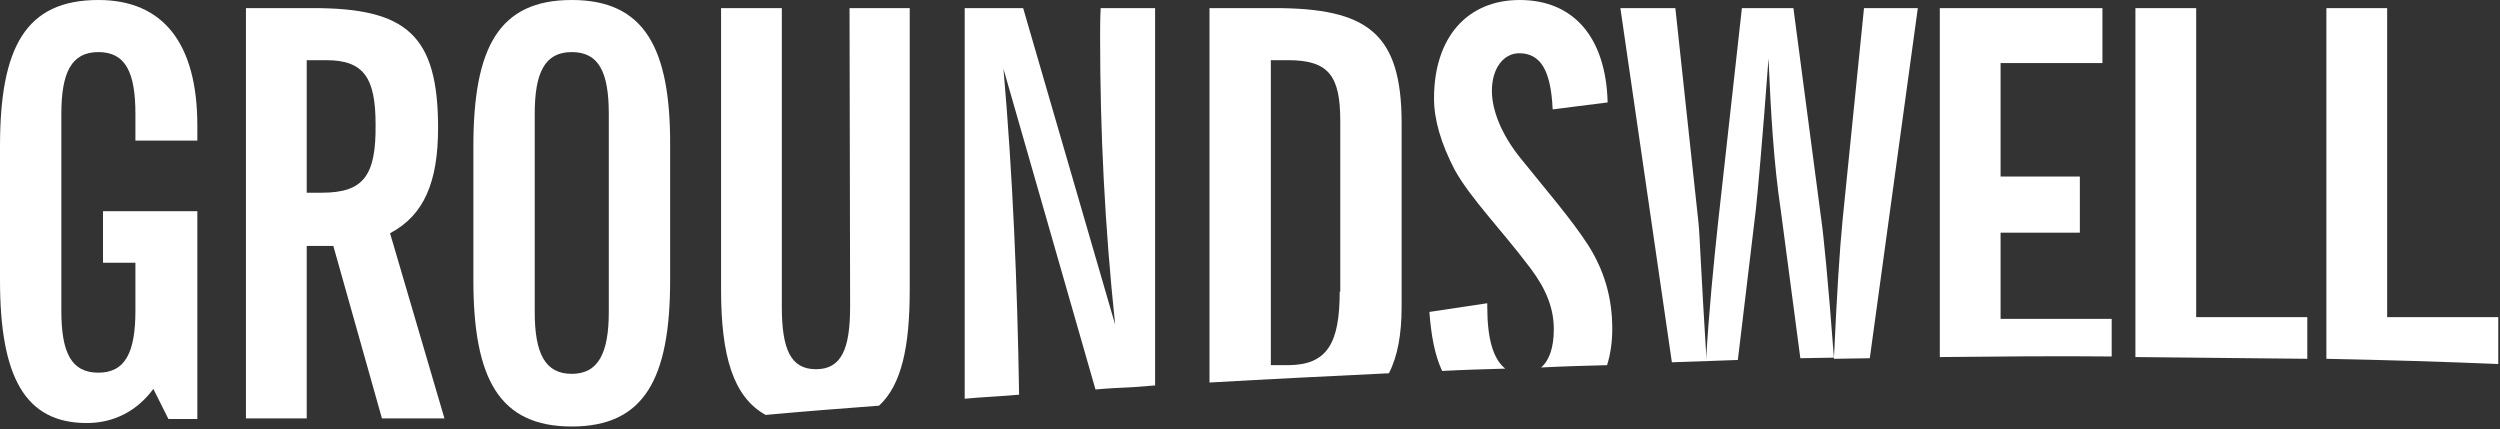 <?xml version="1.0" encoding="utf-8"?>
<!-- Generator: Adobe Illustrator 18.1.0, SVG Export Plug-In . SVG Version: 6.00 Build 0)  -->
<svg version="1.1" id="Layer_1" xmlns="http://www.w3.org/2000/svg" xmlns:xlink="http://www.w3.org/1999/xlink" x="0px" y="0px"
	 viewBox="0 34.9 432 74.2" enable-background="new 0 34.9 432 74.2" xml:space="preserve">
<rect x="0" y="34.9" width="432" height="74.2" fill="#333333" stroke="none"/>
<g>
	<path fill="#FFFFFF" d="M17,34.9c-12.6,0-17,8.2-17,25.3v23.1C0,100,4.3,108,15,108c4.7,0,8.7-2.1,11.5-5.9l2.6,5.2h5V71.4H17.8
		v8.9h5.6v8.3c0,7.1-1.7,10.7-6.4,10.7s-6.4-3.5-6.4-10.7V54.6c0-7.1,1.7-10.7,6.4-10.7s6.4,3.5,6.4,10.7v4.6h10.7v-2.6
		C34.1,42.4,28.2,34.9,17,34.9z"/>
	<path fill="#FFFFFF" d="M75.7,57c0-16.1-5.5-20.7-21.6-20.7H42.5v70.9H53V77.4h4.6l8.4,29.8h10.8l-9.4-32
		C73.3,72.1,75.7,66.3,75.7,57z M55.6,68.2H53V45.3h3.4c6.5,0,8.5,3.1,8.5,11.1C65,65.3,62.8,68.2,55.6,68.2z"/>
	<path fill="#FFFFFF" d="M98.8,34.9c-12.6,0-17,8.2-17,25.3v23.1c0,17.1,4.5,25.3,17,25.3s17-8.2,17-25.3V60.2
		C115.9,43.1,111.3,34.9,98.8,34.9z M105.2,88.8c0,7.1-1.8,10.7-6.4,10.7c-4.6,0-6.4-3.5-6.4-10.7V54.6c0-7.1,1.7-10.7,6.4-10.7
		s6.4,3.5,6.4,10.7V88.8z"/>
	<path fill="#FFFFFF" d="M146.9,87.9c0,7.3-1.5,10.8-5.9,10.8s-5.9-3.5-5.9-10.8V36.3h-10.5V85c0,11.4,2.1,18.5,7.7,21.6
		c6.5-0.6,13-1.1,19.6-1.6c3.9-3.6,5.3-10.2,5.3-20V36.3h-10.4L146.9,87.9L146.9,87.9z"/>
	<path fill="#FFFFFF" d="M190.1,41.5c0,16,0.8,32.5,2.6,49.5l-15.9-54.7h-10.1v67.5c3.1-0.3,6.2-0.4,9.4-0.7
		c-0.3-19.1-1.1-37.9-2.7-56.3l15.9,55.4c2.2-0.2,4.3-0.3,6.5-0.4c1.3-0.1,2.5-0.2,3.8-0.3V36.3h-9.4
		C190.1,38,190.1,39.8,190.1,41.5z"/>
	<path fill="#FFFFFF" d="M220.2,36.3H209V101c10.4-0.6,20.7-1.1,31-1.6c1.5-2.9,2.2-6.7,2.2-11.5V56.2
		C242.2,40.6,236.3,36.3,220.2,36.3z M231.5,85.3c0,9-2.2,12.7-9,12.7h-2.9V45.3h3c7,0,9,2.7,9,10.5V85.3z"/>
	<path fill="#FFFFFF" d="M257,87.9c0-0.2,0-0.4,0-0.6l-10,1.5c0.3,4,0.9,7.4,2.2,10.2c3.7-0.2,7.3-0.3,10.9-0.4
		C258,96.9,257,93.4,257,87.9z"/>
	<path fill="#FFFFFF" d="M262.8,62.3c-3.4-4.2-5-8.4-5-11.7c0-4,2.1-6.5,4.7-6.5c3.8,0,5.5,3.1,5.8,9.7l9.5-1.2
		c-0.3-11.4-6-17.7-15.2-17.7c-9,0-14.8,6.4-14.8,17c0,3.7,1.2,7.8,3.6,12.4c2.8,5,7.9,10.1,13.1,17c2.7,3.6,4,6.9,4,10.5
		c0,3.2-0.8,5.4-2.2,6.6c3.8-0.2,7.6-0.3,11.4-0.4c0.6-1.9,0.9-4,0.9-6.3c0-5.4-1.4-10.1-4.2-14.5C271.4,72.6,267.3,67.9,262.8,62.3
		z"/>
	<path fill="#FFFFFF" d="M289.5,36.3h-9.5l8.9,61.2c2-0.1,4-0.1,6-0.2c-0.9-14.2-1.2-22.1-1.4-23.9L289.5,36.3z"/>
	<path fill="#FFFFFF" d="M309.9,36.3h-8.9l-4.1,36.9c-0.8,7.5-1.6,15.5-2.1,24.1c1.8-0.1,3.7-0.1,5.5-0.2l3.1-25.9
		c0.3-2.7,1.1-11.4,2.2-26.2c0.4,9.4,0.9,18.1,2.1,26.1l3.4,25.7c1.9,0,3.8-0.1,5.8-0.1c-1-13.3-1.8-21.3-2.2-24L309.9,36.3z"/>
	<path fill="#FFFFFF" d="M318.4,72.9c-0.5,5-1,13-1.5,24c2.1,0,4.1-0.1,6.2-0.1l8.3-60.5h-9.3L318.4,72.9z"/>
	<path fill="#FFFFFF" d="M345.7,75.1h13.7v-9.7h-13.7V45.8h17.6v-9.5h-28.1v60.3c10.1-0.1,20-0.2,29.7-0.1V90h-19.2V75.1z"/>
	<path fill="#FFFFFF" d="M379.5,36.3H369v60.3c10.1,0.1,20,0.2,29.7,0.3v-7.2h-19.2V36.3z"/>
	<path fill="#FFFFFF" d="M412.5,89.7V36.3H402v60.6c10.1,0.2,20,0.5,29.7,0.9v-8.1H412.5z"/>
</g>
</svg>
